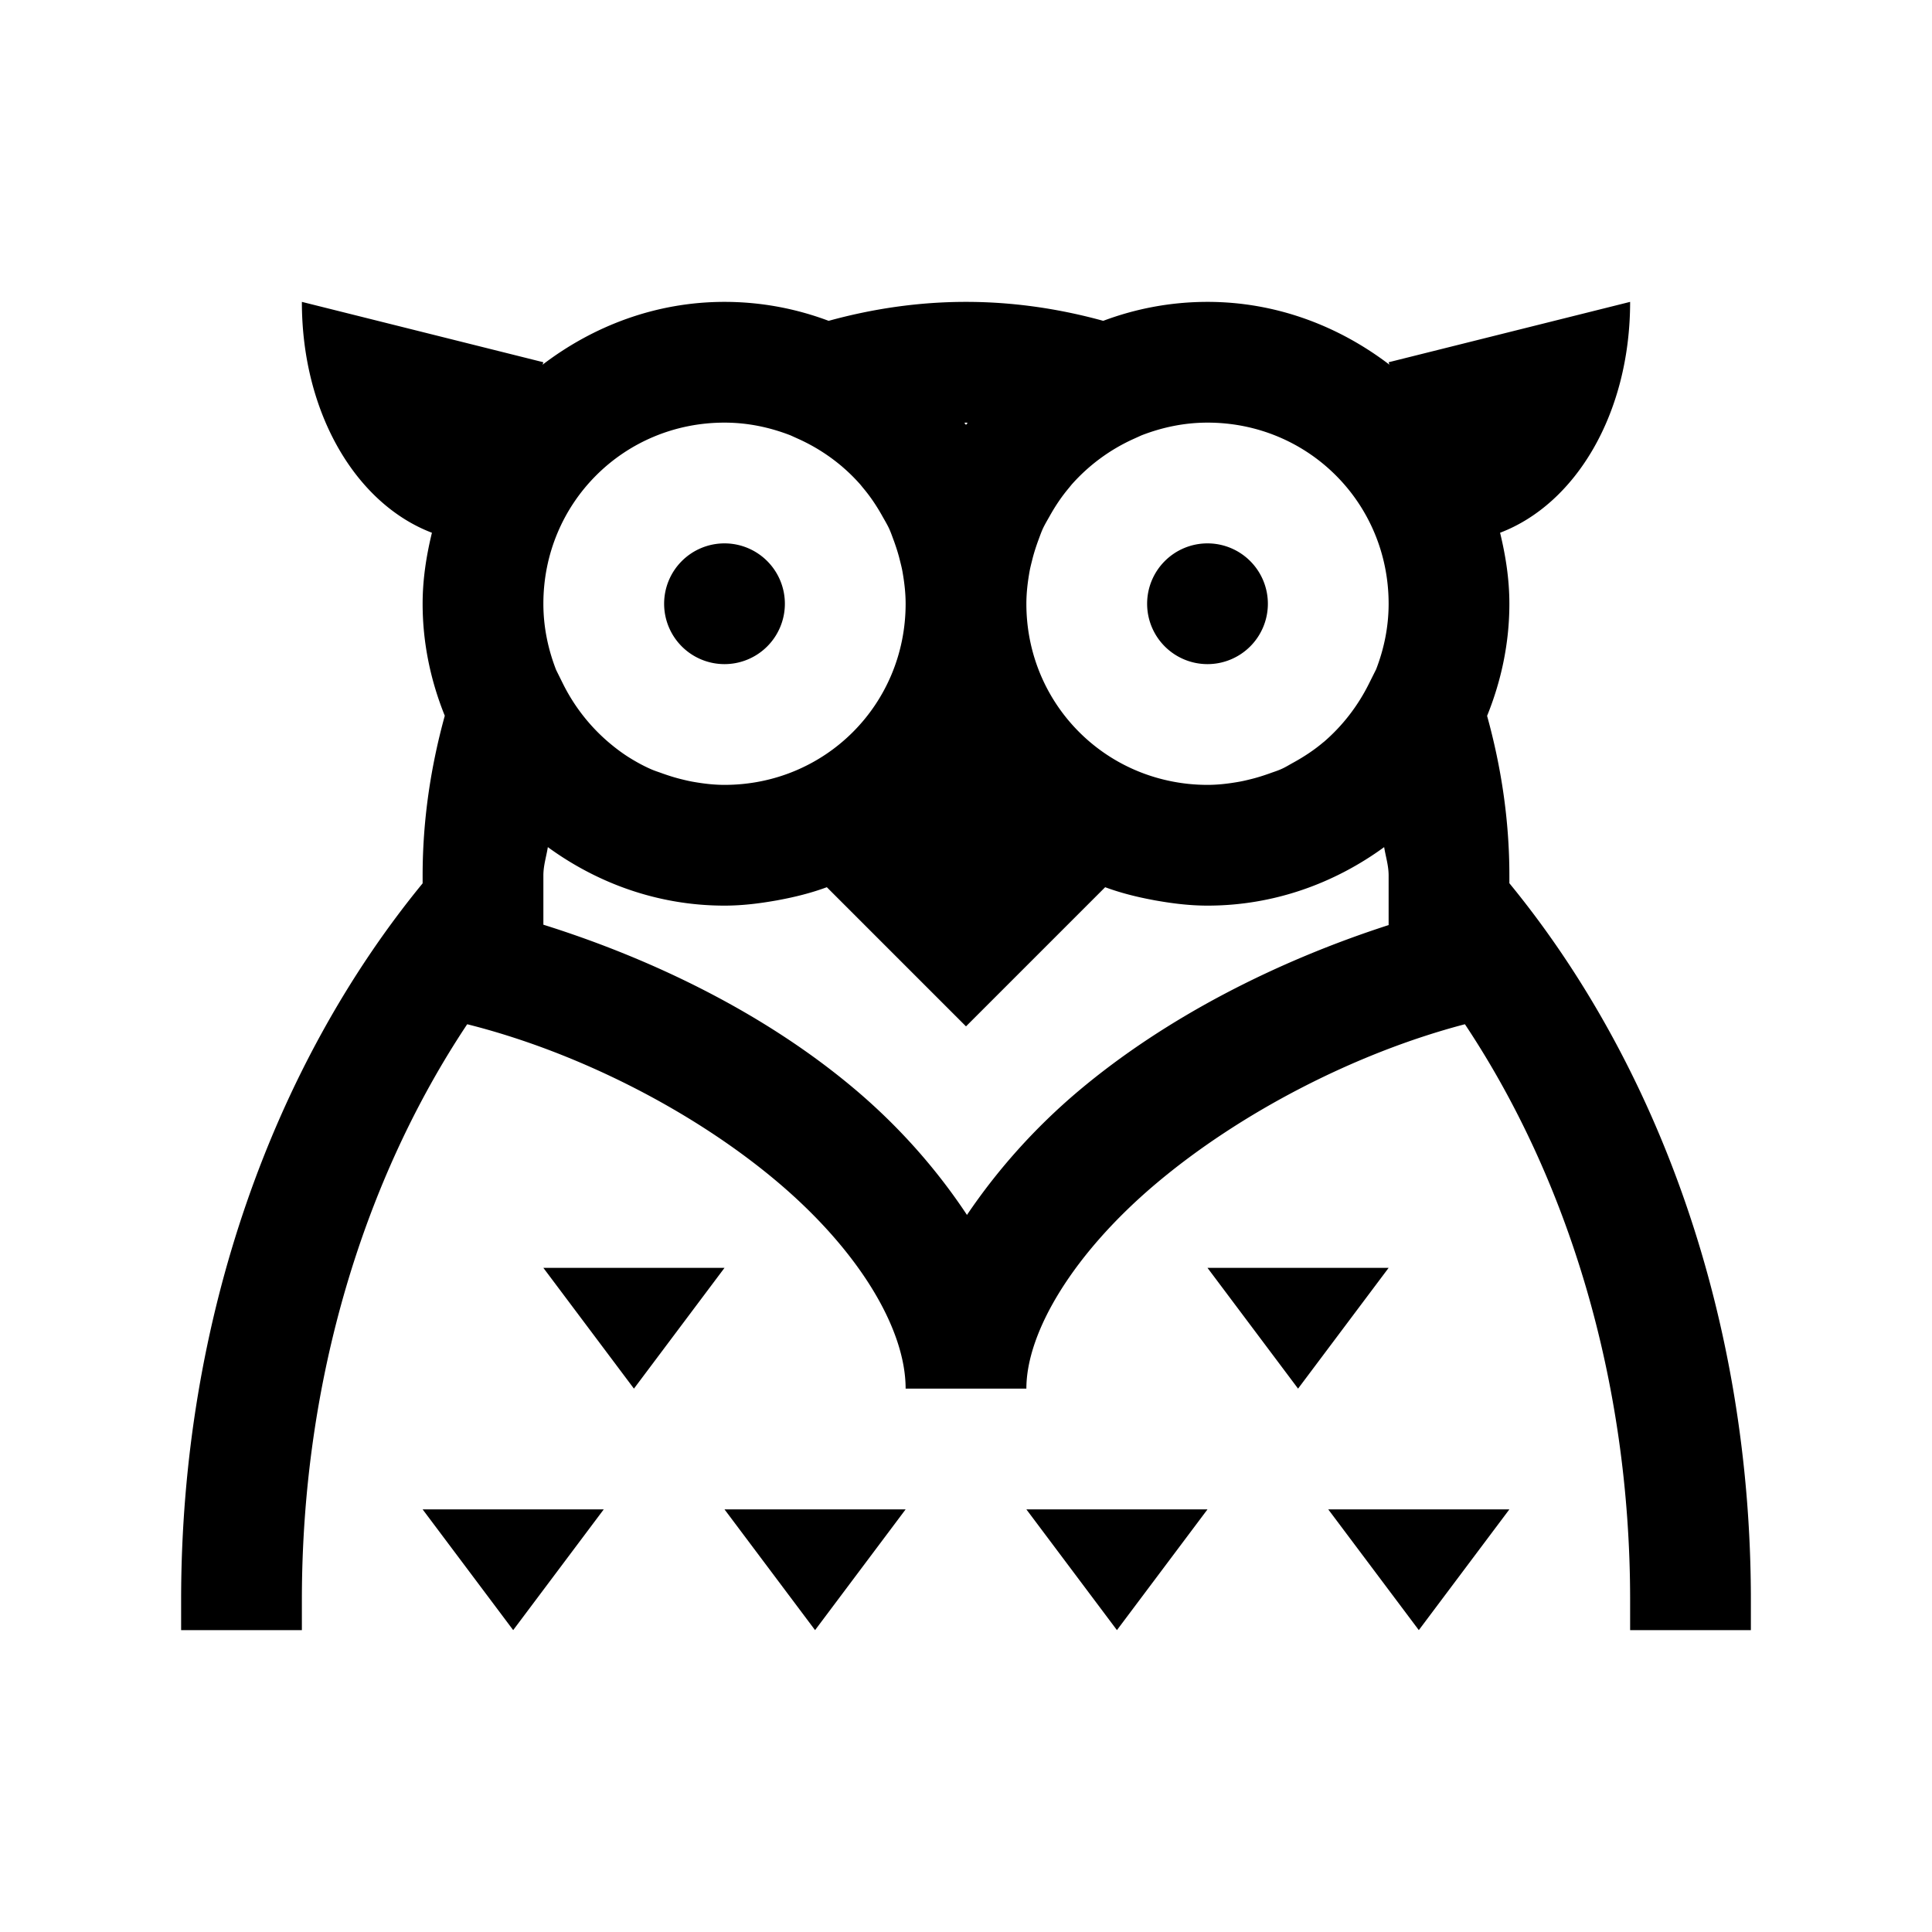 <?xml version="1.0" encoding="utf-8"?>
<svg xmlns="http://www.w3.org/2000/svg" viewBox="0 0 32 32" fill="#000000"><path d="M 5 5 C 5 6.847 5.899 8.346 7.154 8.824 C 7.062 9.203 7 9.593 7 10 C 7 10.656 7.135 11.28 7.367 11.855 C 7.136 12.694 7 13.578 7 14.5 L 7 14.631 C 4.539 17.632 3 21.837 3 26.5 L 3 27 L 5 27 L 5 26.5 C 5 22.847 6.04 19.516 7.738 16.965 L 7.756 16.969 C 9.577 17.429 11.467 18.396 12.842 19.547 C 14.217 20.698 15 22.003 15 23 L 17 23 C 17 22.059 17.782 20.753 19.16 19.594 C 20.538 18.435 22.432 17.446 24.254 16.967 L 24.264 16.965 C 25.961 19.516 27 22.847 27 26.5 L 27 27 L 29 27 L 29 26.5 C 29 21.837 27.461 17.63 25 14.629 L 25 14.5 C 25 13.58 24.863 12.696 24.631 11.857 C 24.864 11.282 25 10.657 25 10 C 25 9.593 24.938 9.203 24.846 8.824 C 26.101 8.346 27 6.847 27 5 L 23 6 L 23.014 6.041 C 22.172 5.398 21.134 5 20 5 C 19.392 5 18.811 5.112 18.273 5.314 C 17.547 5.114 16.786 5 16 5 C 15.214 5 14.451 5.114 13.725 5.314 C 13.187 5.112 12.607 5 12 5 C 10.866 5 9.828 5.398 8.986 6.041 L 9 6 L 5 5 z M 12 7 C 12.388 7 12.754 7.079 13.094 7.211 L 13.244 7.279 C 13.503 7.398 13.742 7.552 13.955 7.734 C 13.956 7.736 13.958 7.737 13.959 7.738 C 14.058 7.823 14.149 7.913 14.236 8.01 C 14.258 8.034 14.278 8.061 14.299 8.086 C 14.417 8.226 14.519 8.379 14.609 8.539 C 14.649 8.611 14.692 8.681 14.727 8.756 C 14.758 8.824 14.782 8.896 14.809 8.967 C 14.846 9.071 14.88 9.176 14.906 9.285 C 14.921 9.344 14.936 9.402 14.947 9.463 C 14.978 9.638 15 9.816 15 10 C 15 11.669 13.669 13 12 13 C 11.818 13 11.642 12.978 11.469 12.947 C 11.407 12.936 11.346 12.921 11.285 12.906 C 11.178 12.88 11.075 12.847 10.973 12.811 C 10.906 12.786 10.838 12.766 10.773 12.736 C 10.644 12.679 10.521 12.61 10.402 12.535 C 10.287 12.461 10.178 12.378 10.074 12.289 C 9.765 12.024 9.509 11.696 9.324 11.324 L 9.211 11.096 C 9.079 10.756 9 10.389 9 10 C 9 8.331 10.331 7 12 7 z M 16 7 C 16.009 7 16.018 7.002 16.027 7.004 C 16.019 7.015 16.009 7.026 16 7.037 C 15.991 7.026 15.981 7.015 15.973 7.004 C 15.982 7.002 15.991 7 16 7 z M 20 7 C 21.669 7 23 8.331 23 10 C 23 10.385 22.923 10.749 22.793 11.086 L 22.674 11.324 C 22.489 11.696 22.233 12.026 21.924 12.291 C 21.923 12.292 21.921 12.292 21.92 12.293 C 21.767 12.423 21.598 12.534 21.422 12.631 C 21.357 12.666 21.295 12.706 21.227 12.736 C 21.162 12.766 21.094 12.786 21.027 12.811 C 20.925 12.847 20.822 12.88 20.715 12.906 C 20.654 12.921 20.593 12.936 20.531 12.947 C 20.358 12.978 20.182 13 20 13 C 19.791 13 19.589 12.979 19.393 12.939 C 18.02 12.662 17 11.46 17 10 C 17 9.816 17.022 9.638 17.053 9.463 C 17.064 9.402 17.079 9.344 17.094 9.285 C 17.12 9.176 17.154 9.071 17.191 8.967 C 17.218 8.896 17.242 8.824 17.273 8.756 C 17.308 8.681 17.351 8.611 17.391 8.539 C 17.481 8.379 17.583 8.226 17.701 8.086 C 17.722 8.061 17.742 8.034 17.764 8.01 C 18.039 7.704 18.376 7.454 18.756 7.279 L 18.906 7.211 C 19.246 7.079 19.612 7 20 7 z M 12 9 A 1 1 0 0 0 11 10 A 1 1 0 0 0 12 11 A 1 1 0 0 0 13 10 A 1 1 0 0 0 12 9 z M 20 9 A 1 1 0 0 0 19 10 A 1 1 0 0 0 20 11 A 1 1 0 0 0 21 10 A 1 1 0 0 0 20 9 z M 9.074 14.031 C 9.9 14.633 10.906 15 12 15 C 12.287 15 12.566 14.966 12.84 14.918 C 12.858 14.915 12.876 14.912 12.895 14.908 C 13.17 14.857 13.438 14.79 13.695 14.695 L 16 17 L 18.305 14.695 C 18.562 14.79 18.83 14.857 19.105 14.908 C 19.124 14.912 19.142 14.915 19.16 14.918 C 19.434 14.966 19.713 15 20 15 C 21.094 15 22.1 14.633 22.926 14.031 C 22.951 14.188 23 14.336 23 14.5 L 23 15.322 C 21.131 15.926 19.311 16.854 17.873 18.062 C 17.133 18.685 16.515 19.385 16.016 20.123 C 15.513 19.363 14.881 18.645 14.127 18.014 C 12.689 16.809 10.867 15.902 9 15.316 L 9 14.5 C 9 14.336 9.049 14.188 9.074 14.031 z M 9 21 L 10.5 23 L 12 21 L 9 21 z M 20 21 L 21.5 23 L 23 21 L 20 21 z M 7 25 L 8.5 27 L 10 25 L 7 25 z M 12 25 L 13.5 27 L 15 25 L 12 25 z M 17 25 L 18.5 27 L 20 25 L 17 25 z M 22 25 L 23.5 27 L 25 25 L 22 25 z" fill="#000000"/></svg>
